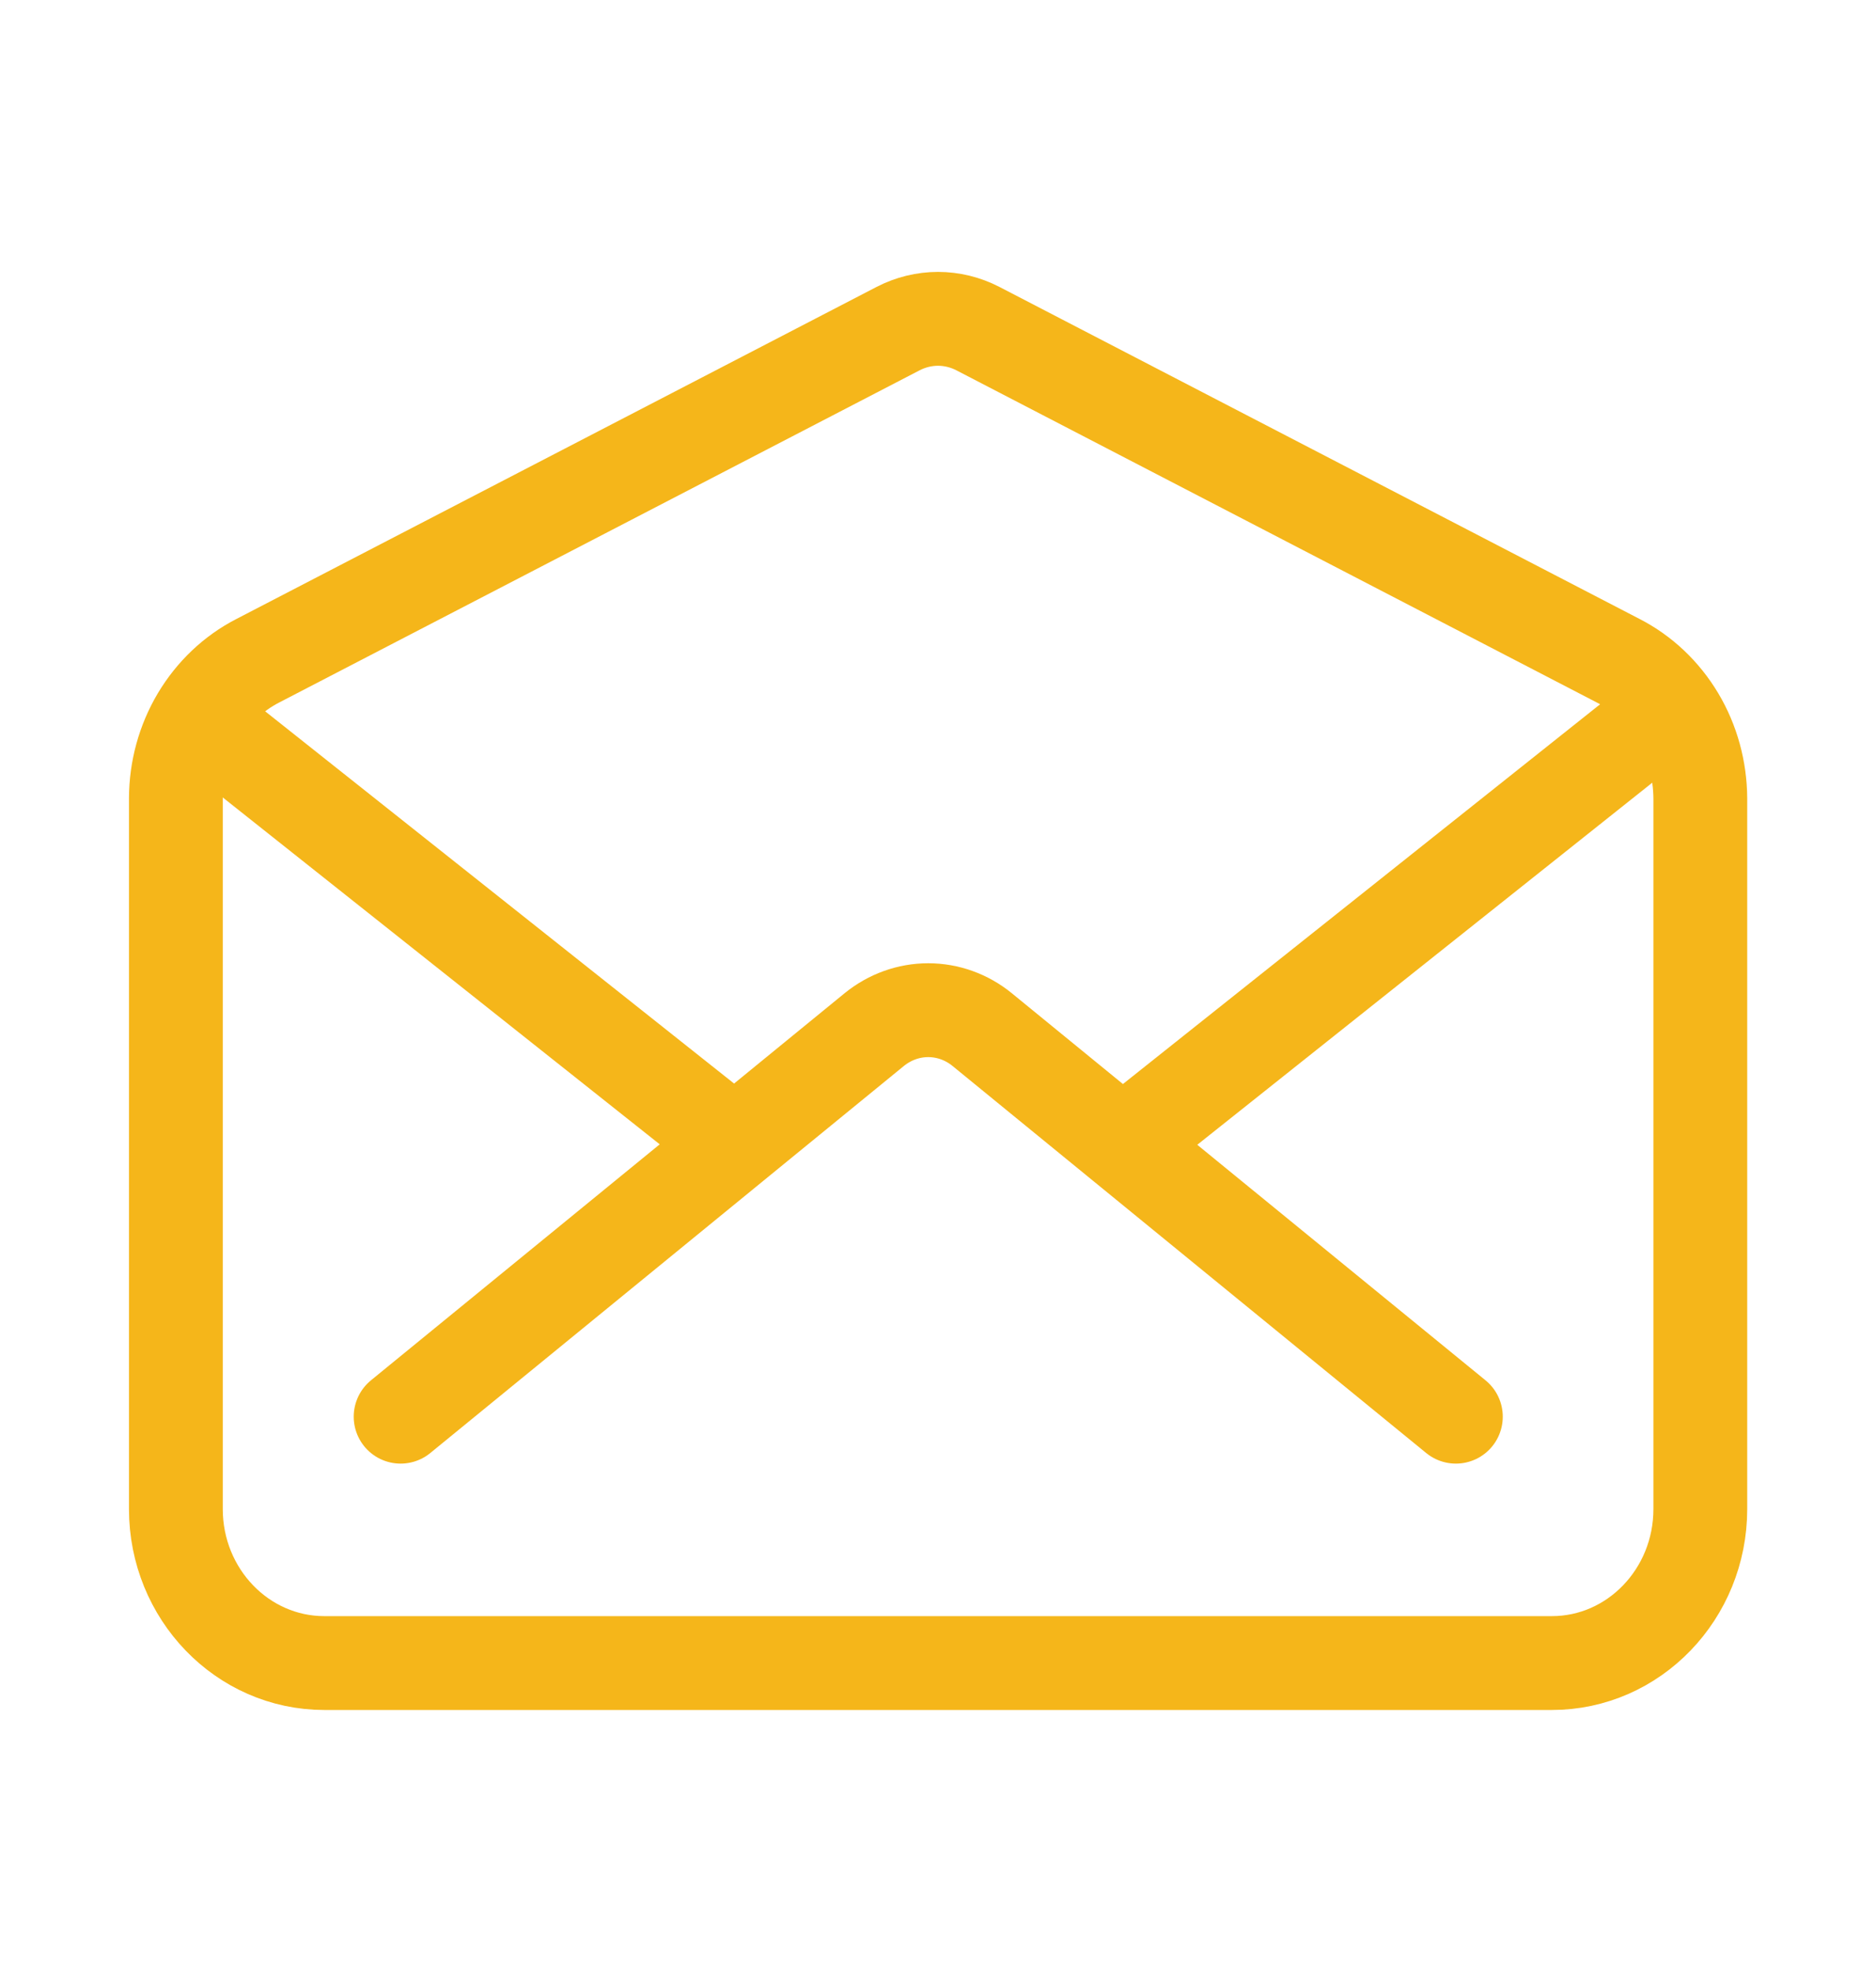 <svg width="20" height="21" viewBox="0 0 20 21" fill="none" xmlns="http://www.w3.org/2000/svg">
<path d="M17.25 7.039L10.425 3.501C10.293 3.433 10.147 3.397 10 3.397C9.853 3.397 9.707 3.433 9.575 3.501L2.75 7.039C2.488 7.173 2.268 7.382 2.113 7.641C1.958 7.901 1.876 8.2 1.875 8.506V16.078C1.875 16.984 2.584 17.719 3.458 17.719H16.544C17.418 17.719 18.127 16.984 18.127 16.078V8.506C18.125 8.2 18.043 7.9 17.888 7.641C17.733 7.382 17.512 7.173 17.25 7.039Z" stroke="#F5B61A" stroke-linecap="round" stroke-linejoin="round"/>
<path d="M15.521 15.094L10.471 10.97C10.307 10.836 10.104 10.763 9.896 10.763C9.687 10.763 9.485 10.836 9.32 10.97L4.271 15.094M12.083 12.1L17.395 7.875M2.396 7.875L7.825 12.182" stroke="#F5B61A" stroke-linecap="round" stroke-linejoin="round"/>
</svg>
